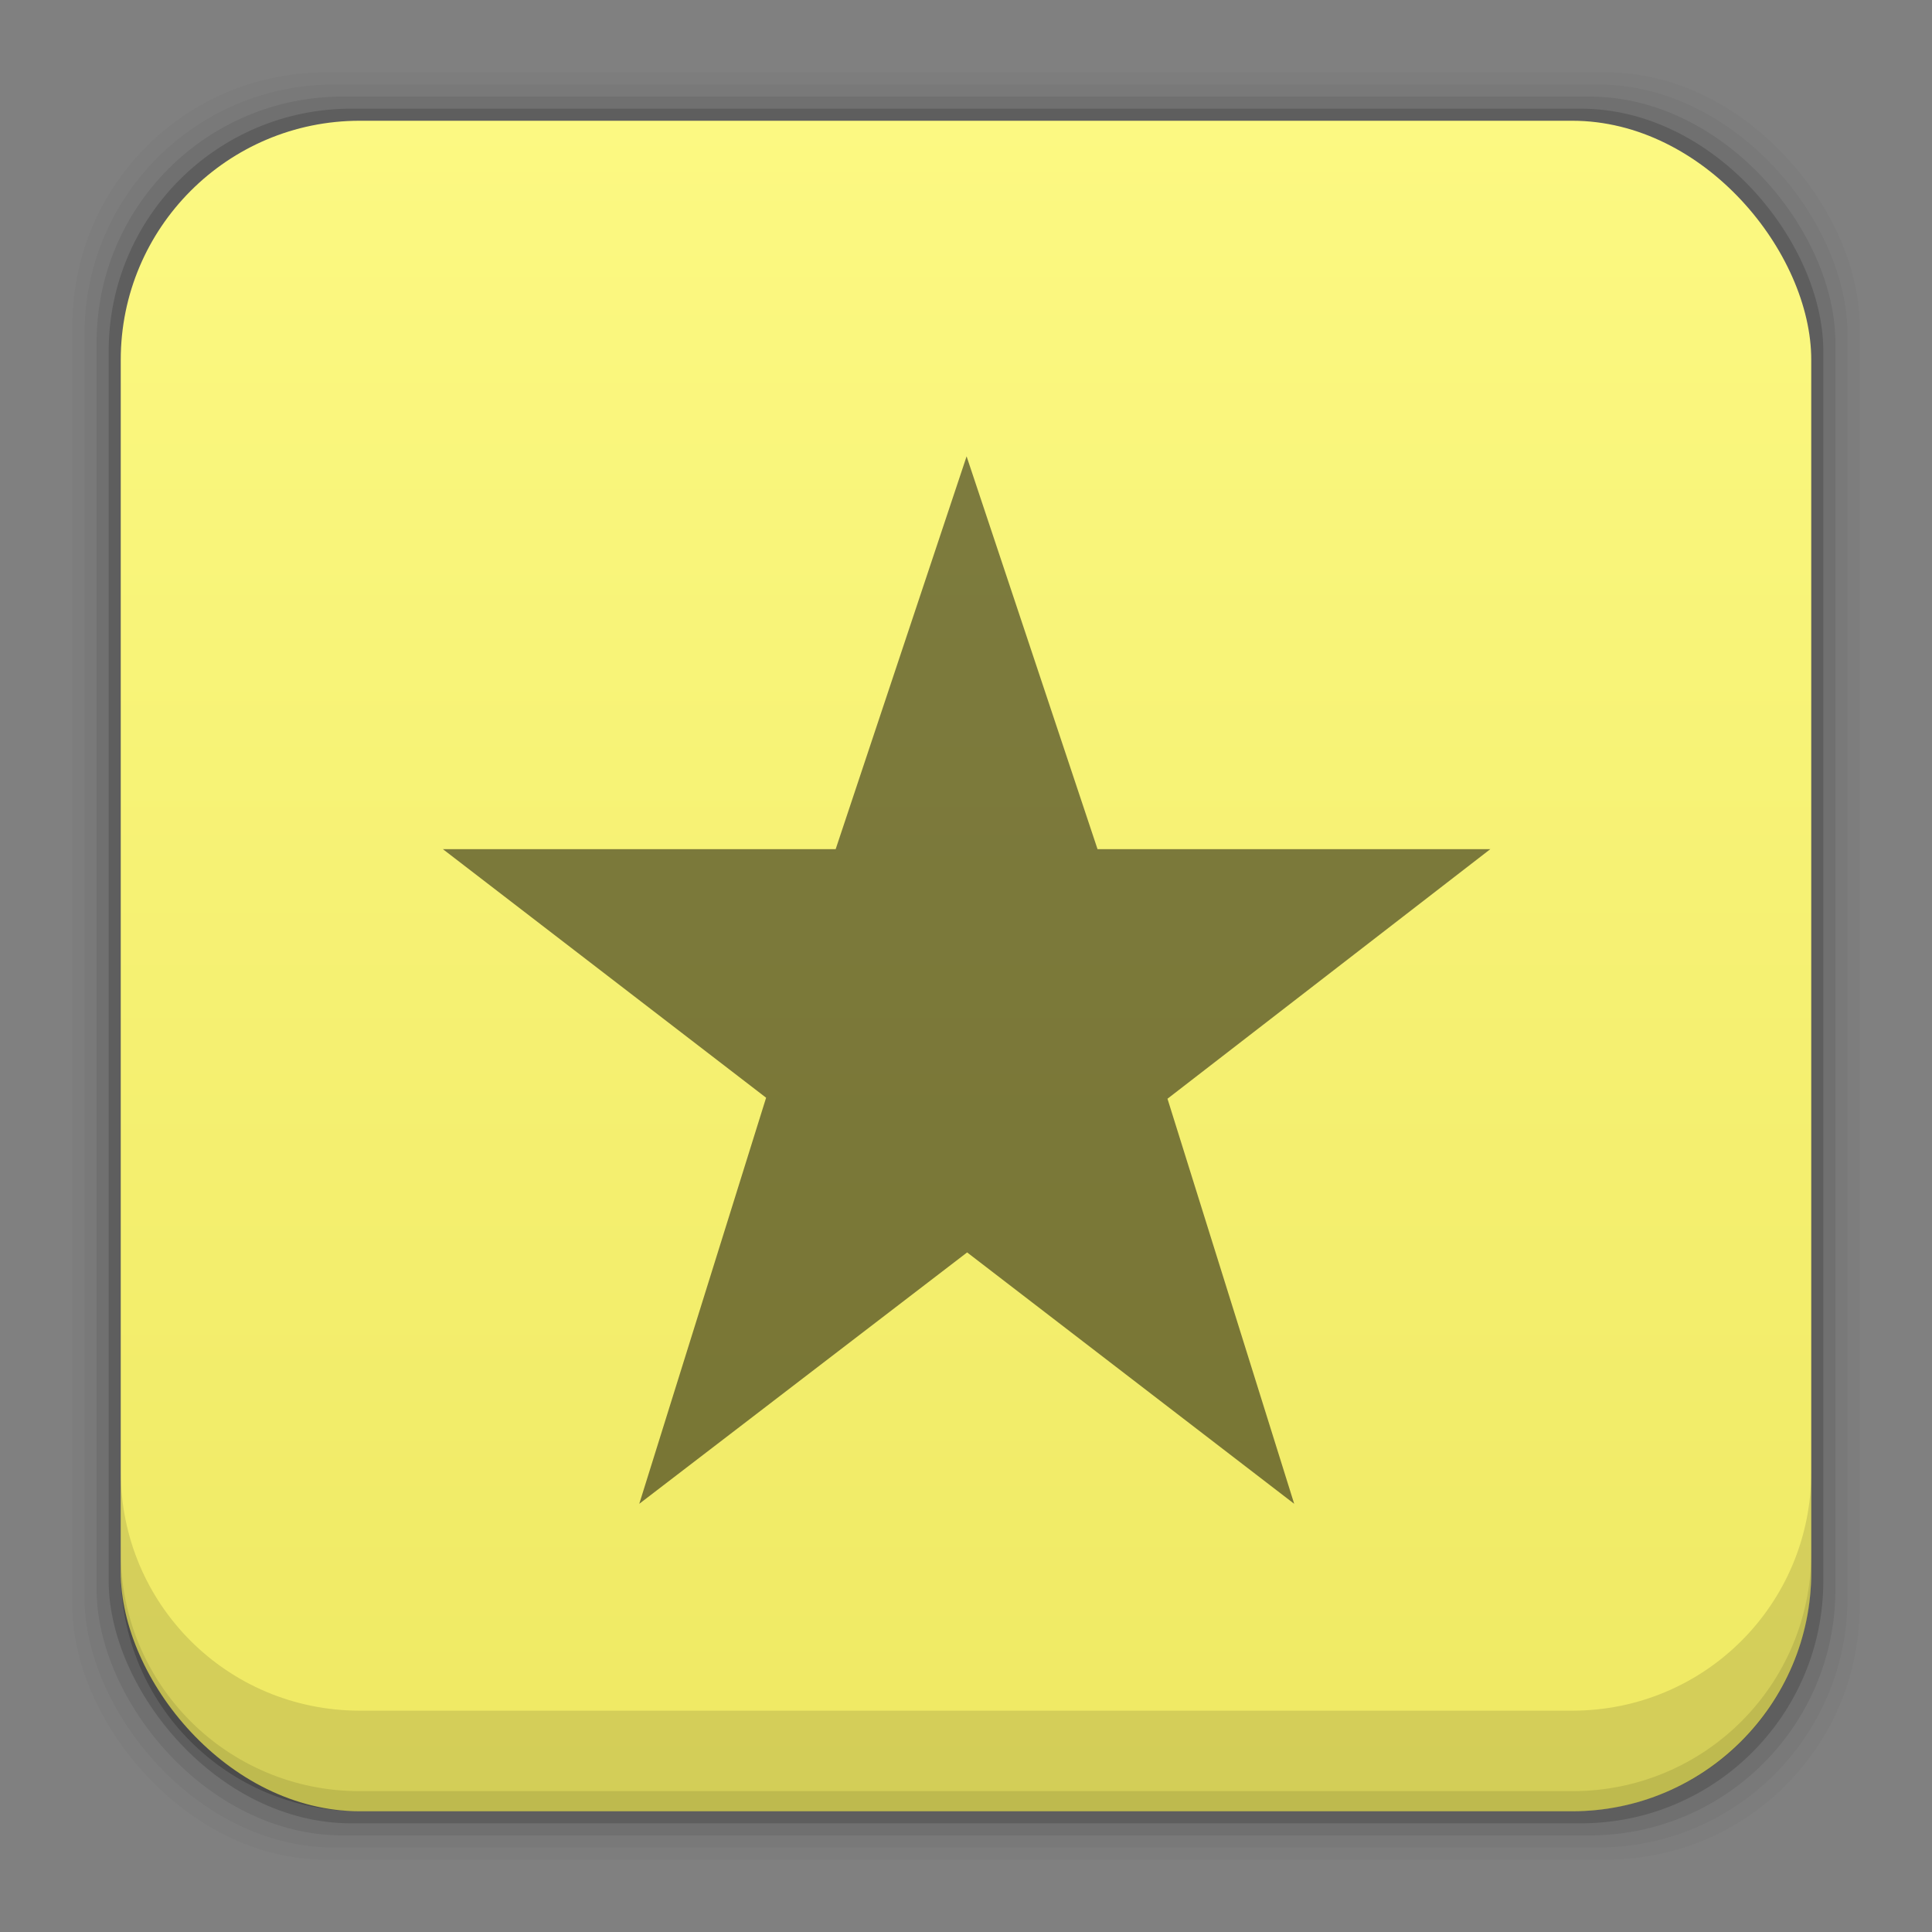 <?xml version="1.0" encoding="UTF-8" standalone="no"?>
<!-- Created with Inkscape (http://www.inkscape.org/) -->

<svg
   xmlns:dc="http://purl.org/dc/elements/1.1/"
   xmlns:cc="http://creativecommons.org/ns#"
   xmlns:rdf="http://www.w3.org/1999/02/22-rdf-syntax-ns#"
   xmlns:svg="http://www.w3.org/2000/svg"
   xmlns="http://www.w3.org/2000/svg"
   xmlns:xlink="http://www.w3.org/1999/xlink"
   xmlns:sodipodi="http://sodipodi.sourceforge.net/DTD/sodipodi-0.dtd"
   xmlns:inkscape="http://www.inkscape.org/namespaces/inkscape"
   width="48"
   height="48"
   id="svg4230"
   version="1.1"
   inkscape:version="0.48+devel r12859"
   sodipodi:docname="favorites.svg">
  <rect width="100%" height="100%" fill="#808080" stroke="none"/>
  <defs
     id="defs4232">
    <linearGradient
       id="linearGradient6772"
       inkscape:collect="always">
      <stop
         id="stop6774"
         offset="0"
         style="stop-color:#efe963;stop-opacity:1" />
      <stop
         id="stop6776"
         offset="1"
         style="stop-color:#fcf982;stop-opacity:1" />
    </linearGradient>
    <linearGradient
       gradientUnits="userSpaceOnUse"
       y2="1007.322"
       x2="40.915"
       y1="1049.352"
       x1="40.915"
       id="linearGradient6778"
       xlink:href="#linearGradient6772"
       inkscape:collect="always"
       gradientTransform="translate(7.7392578e-7,4.2609766e-5)" />
  </defs>
  <sodipodi:namedview
     id="base"
     pagecolor="#ffffff"
     bordercolor="#666666"
     borderopacity="1.0"
     inkscape:pageopacity="0.0"
     inkscape:pageshadow="2"
     inkscape:zoom="6.7287358"
     inkscape:cx="9.7568097"
     inkscape:cy="30.896596"
     inkscape:document-units="px"
     inkscape:current-layer="layer1"
     showgrid="false"
     inkscape:showpageshadow="false"
     borderlayer="true"
     inkscape:window-width="1366"
     inkscape:window-height="673"
     inkscape:window-x="0"
     inkscape:window-y="24"
     inkscape:window-maximized="1" />
  <g
     inkscape:label="Capa 1"
     inkscape:groupmode="layer"
     id="layer1"
     transform="translate(0,-1004.362)">
    <rect
       style="fill:#000000;fill-opacity:0.02;stroke:none"
       id="rect5263-6"
       width="44.4"
       height="44.4"
       x="1.8"
       y="1006.162"
       ry="6.279" />
    <rect
       ry="6.194"
       y="1006.462"
       x="2.1"
       height="43.8"
       width="43.8"
       id="rect5261-3"
       style="fill:#000000;fill-opacity:0.039;stroke:none" />
    <rect
       style="fill:#000000;fill-opacity:0.078;stroke:none"
       id="rect5259-9"
       width="43.2"
       height="43.2"
       x="2.4"
       y="1006.762"
       ry="6.109" />
    <rect
       ry="6.024"
       y="1007.062"
       x="2.7"
       height="42.6"
       width="42.6"
       id="rect5257-0"
       style="fill:#000000;fill-opacity:0.157;stroke:none" />
    <rect
       style="fill:url(#linearGradient6778);fill-opacity:1;stroke:none"
       id="rect5237-0"
       width="42"
       height="42"
       x="3"
       y="1007.362"
       ry="5.939" />
    <path
       inkscape:connector-curvature="0"
       style="fill:#000000;fill-opacity:0.118;stroke:none"
       d="m 3,1040.925 0,2.5 c 0,3.29 2.647,5.938 5.938,5.938 l 30.125,0 c 3.29,0 5.938,-2.647 5.938,-5.938 l 0,-2.5 c 0,3.29 -2.647,5.938 -5.938,5.938 l -30.125,0 C 5.647,1046.862 3,1044.215 3,1040.925 Z"
       id="rect5265-2" />
    <path
       inkscape:connector-curvature="0"
       style="fill:#000000;fill-opacity:0.098;stroke:none"
       d="m 3,1042.925 0,0.5 c 0,3.29 2.647,5.938 5.938,5.938 l 30.125,0 c 3.29,0 5.938,-2.647 5.938,-5.938 l 0,-0.5 c 0,3.29 -2.647,5.938 -5.938,5.938 l -30.125,0 C 5.647,1048.862 3,1046.215 3,1042.925 Z"
       id="path5252-9" />
    <g
       id="layer1-8"
       inkscape:label="Capa 1"
       style="fill:#000000;fill-opacity:0.498"
       transform="matrix(0.867,0,0,0.867,3.2,137.115)">
      <polygon
         transform="matrix(0.938,0,0,0.938,9,1013.362)"
         id="polygon3268"
         points="20,12 16,0 12,12 0,12 9.875,19.594 6,32 16.016,24.32 26.008,32 22.137,19.625 32,12 "
         style="fill:#000000;fill-opacity:0.498" />
    </g>
  </g>
</svg>

